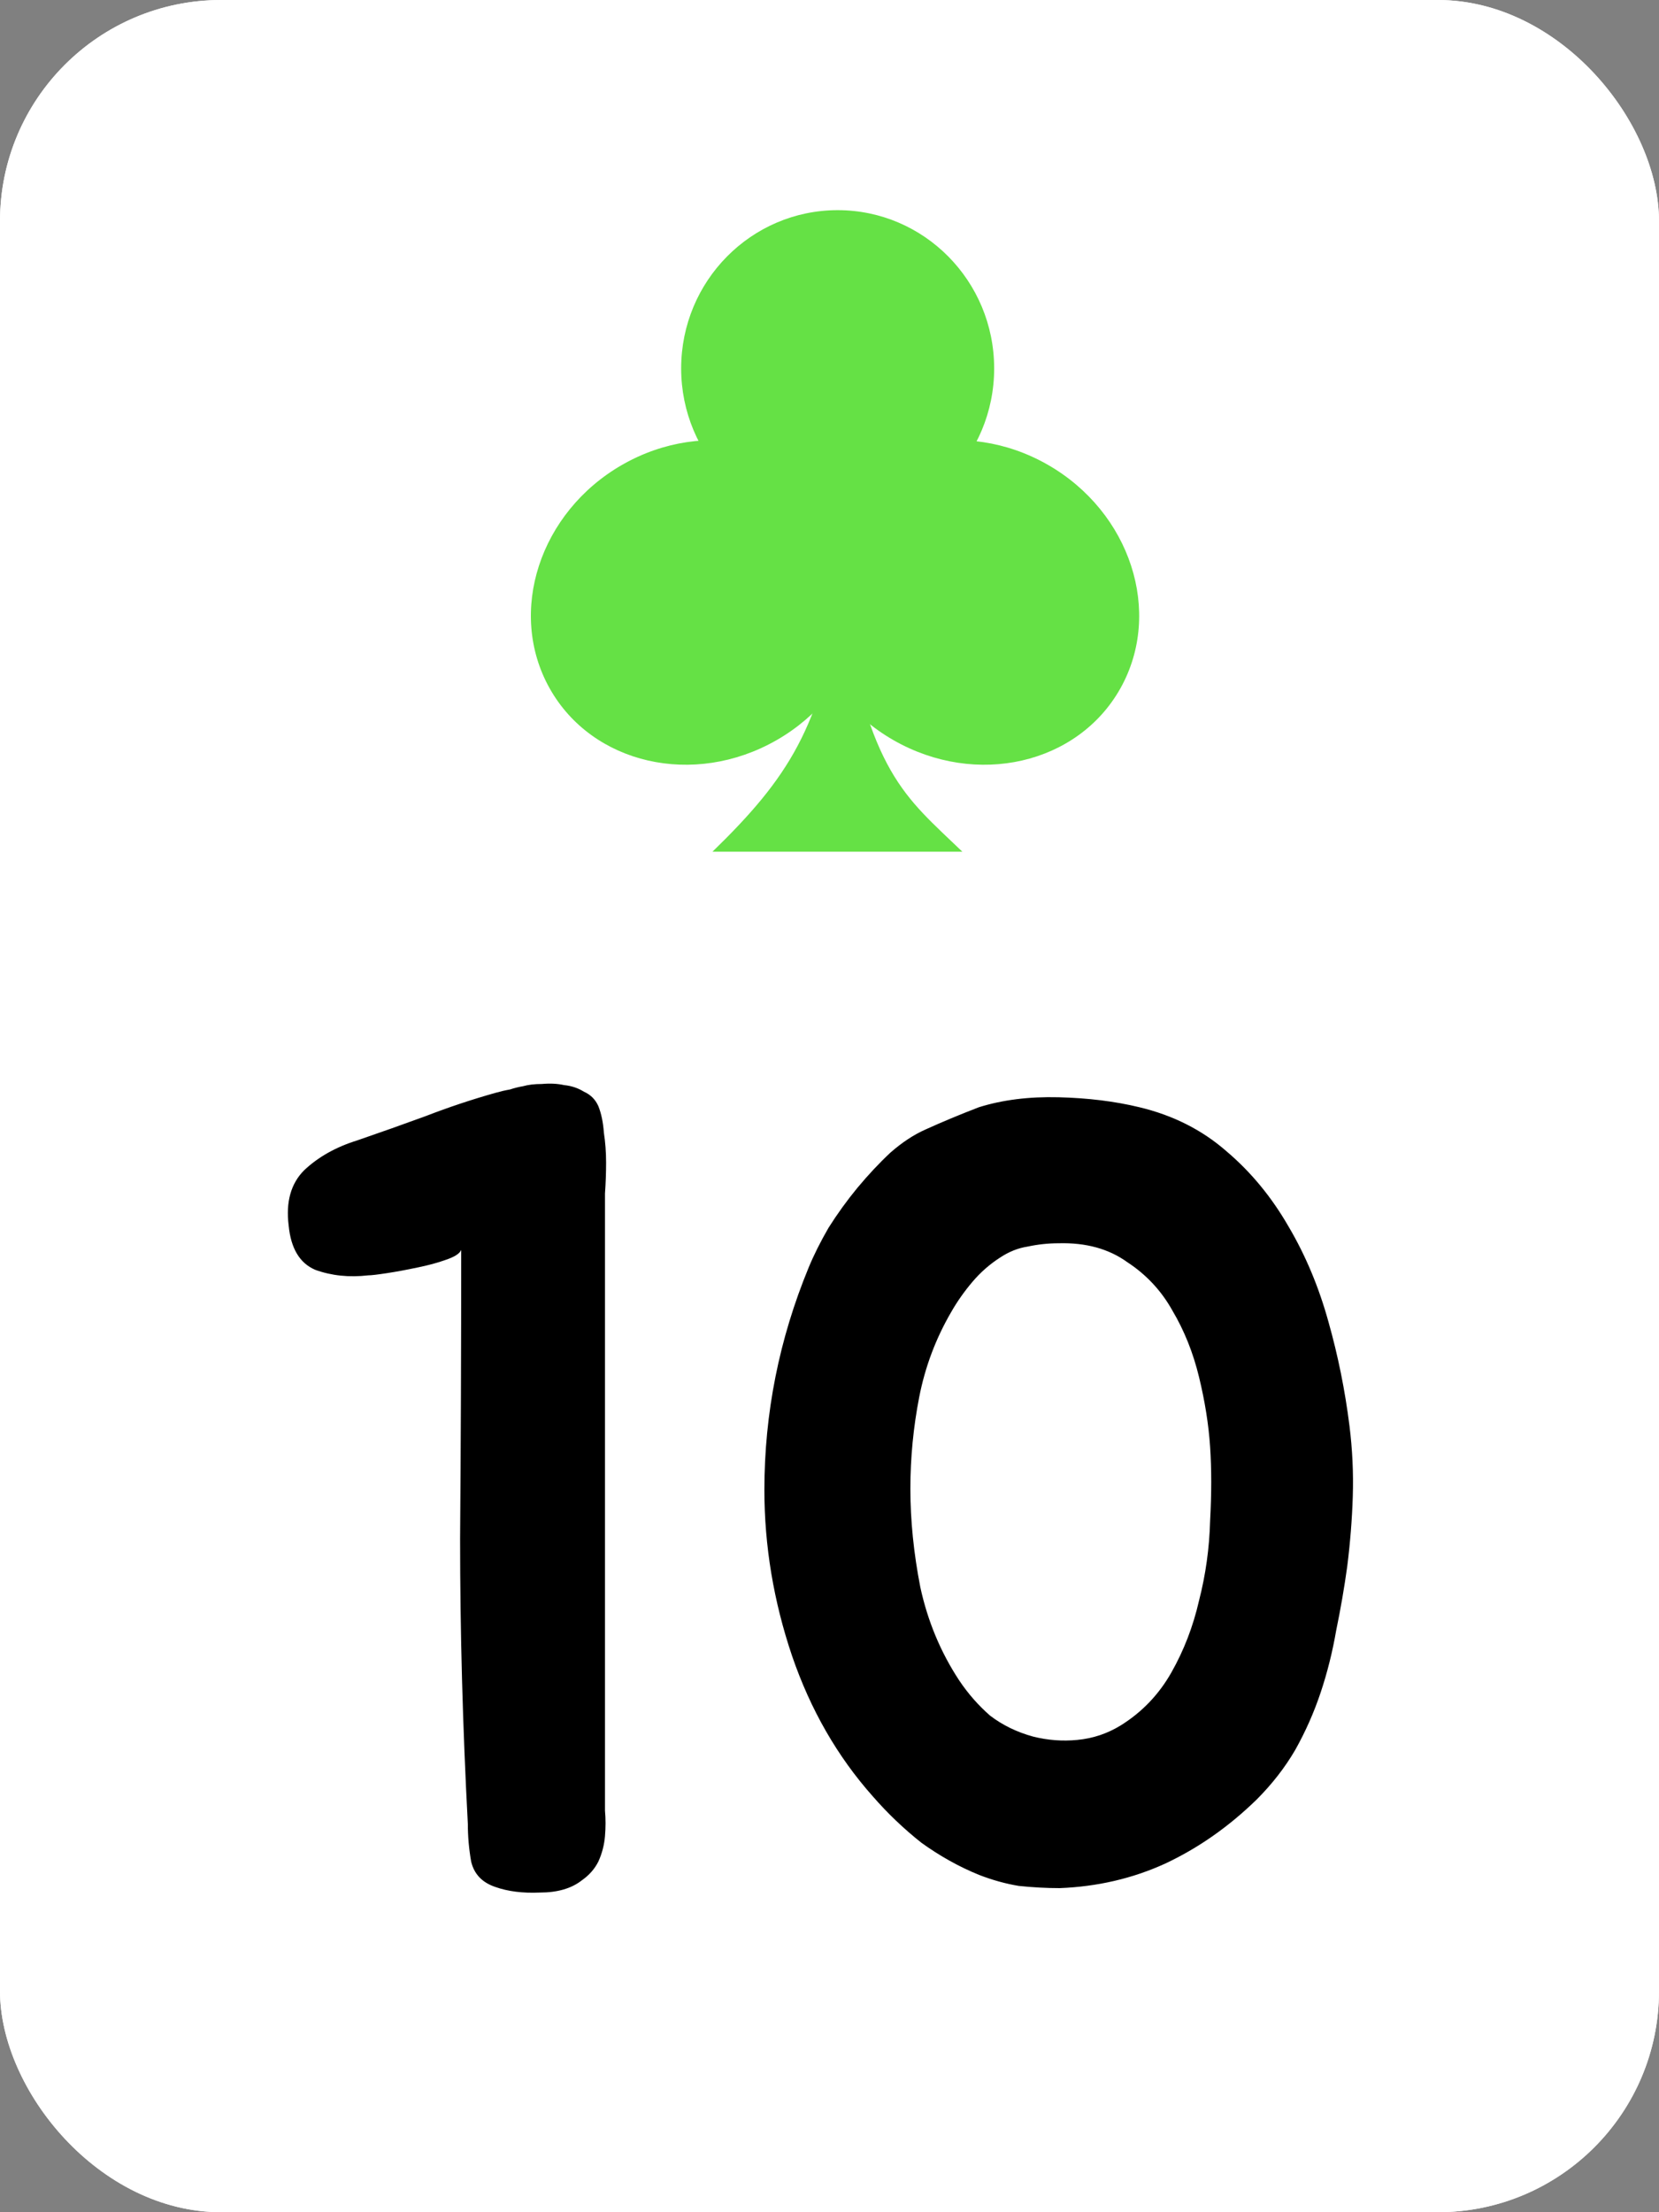 <svg width="150" height="200" viewBox="0 0 150 200" fill="none" xmlns="http://www.w3.org/2000/svg">
<rect x="0" y="0" width="150" height="200" fill="#808080" stroke="none"/>
<g clip-path="url(#clip0_1_538)">
<rect width="150" height="200" rx="20" fill="white"/>
<rect width="150" height="200" fill="white"/>
<path d="M44.8 98.8C45.267 98.667 45.7 98.567 46.1 98.5C46.5 98.367 46.9 98.267 47.3 98.2C47.767 98.067 48.333 98 49 98C49.733 97.933 50.4 97.967 51 98.1C51.667 98.167 52.267 98.367 52.8 98.7C53.4 98.967 53.833 99.4 54.1 100C54.367 100.667 54.533 101.467 54.6 102.4C54.733 103.267 54.8 104.167 54.8 105.1C54.8 106.033 54.767 106.967 54.7 107.9C54.7 108.767 54.7 109.567 54.7 110.3V161.4C54.7 162.133 54.7 162.9 54.7 163.7C54.767 164.433 54.767 165.2 54.7 166C54.633 166.8 54.433 167.567 54.1 168.3C53.767 168.967 53.267 169.533 52.6 170C51.667 170.733 50.4 171.1 48.8 171.1C47.267 171.167 45.933 171 44.8 170.6C43.6 170.2 42.867 169.433 42.6 168.3C42.4 167.167 42.3 166.033 42.3 164.9C41.833 156.1 41.6 147.5 41.6 139.1C41.667 130.633 41.7 121.933 41.7 113C41.567 113.333 41.1 113.633 40.3 113.9C39.567 114.167 38.7 114.4 37.7 114.6C36.767 114.8 35.867 114.967 35 115.1C34.133 115.233 33.567 115.3 33.3 115.3C31.567 115.5 29.967 115.333 28.5 114.8C27.1 114.2 26.3 112.867 26.1 110.8C25.833 108.667 26.3 107 27.5 105.8C28.767 104.6 30.367 103.7 32.3 103.1C34.433 102.367 36.5 101.633 38.5 100.9C40.567 100.1 42.667 99.4 44.8 98.8ZM95.813 170.7C94.613 170.7 93.38 170.633 92.113 170.5C90.913 170.3 89.713 169.967 88.513 169.5C86.713 168.767 84.98 167.8 83.313 166.6C81.713 165.333 80.247 163.933 78.913 162.4C75.713 158.8 73.28 154.567 71.613 149.7C69.947 144.767 69.113 139.767 69.113 134.7C69.113 127.767 70.447 121.067 73.113 114.6C73.58 113.467 74.18 112.267 74.913 111C75.713 109.733 76.58 108.533 77.513 107.4C78.513 106.2 79.513 105.133 80.513 104.2C81.58 103.267 82.647 102.567 83.713 102.1C85.18 101.433 86.78 100.767 88.513 100.1C90.647 99.433 93.047 99.133 95.713 99.2C98.38 99.267 100.813 99.567 103.013 100.1C106.08 100.833 108.713 102.167 110.913 104.1C113.113 105.967 114.98 108.233 116.513 110.9C118.047 113.5 119.247 116.367 120.113 119.5C120.98 122.567 121.613 125.7 122.013 128.9C122.28 131.033 122.38 133.167 122.313 135.3C122.247 137.367 122.08 139.467 121.813 141.6C121.547 143.533 121.213 145.467 120.813 147.4C120.48 149.333 120.013 151.2 119.413 153C118.813 154.8 118.047 156.533 117.113 158.2C116.18 159.8 115.013 161.3 113.613 162.7C111.08 165.167 108.313 167.1 105.313 168.5C102.38 169.833 99.213 170.567 95.813 170.7ZM95.713 112.4C94.78 112.4 93.847 112.5 92.913 112.7C92.047 112.833 91.213 113.167 90.413 113.7C89.48 114.3 88.647 115.033 87.913 115.9C87.18 116.767 86.547 117.667 86.013 118.6C84.613 121 83.647 123.567 83.113 126.3C82.58 129.033 82.313 131.8 82.313 134.6C82.313 137.467 82.613 140.433 83.213 143.5C83.88 146.567 85.047 149.367 86.713 151.9C87.513 153.1 88.447 154.167 89.513 155.1C90.647 155.967 91.947 156.6 93.413 157C94.747 157.333 96.08 157.433 97.413 157.3C98.813 157.167 100.113 156.733 101.313 156C103.247 154.8 104.78 153.2 105.913 151.2C107.047 149.2 107.88 147.033 108.413 144.7C109.013 142.367 109.347 139.967 109.413 137.5C109.547 135.033 109.547 132.8 109.413 130.8C109.28 128.8 108.947 126.7 108.413 124.5C107.88 122.3 107.08 120.3 106.013 118.5C105.013 116.7 103.647 115.233 101.913 114.1C100.247 112.9 98.18 112.333 95.713 112.4Z" fill="black"/>
<path d="M76.005 54.294C78.645 70.004 81.785 71.962 87.012 77H64.418C71.291 70.324 74.217 65.716 76.005 54.294Z" fill="#65E145"/>
<path d="M101.309 62.22C97.46 69.097 88.275 71.201 80.793 66.92C73.312 62.638 70.368 53.592 74.218 46.715C78.067 39.838 87.252 37.733 94.733 42.015C102.214 46.297 105.158 55.343 101.309 62.22Z" fill="#65E145"/>
<path d="M75.738 19C83.552 19 89.888 25.406 89.888 33.309C89.888 41.211 83.552 47.617 75.738 47.617C67.923 47.617 61.588 41.211 61.588 33.309C61.588 25.406 67.923 19 75.738 19Z" fill="#65E145"/>
<path d="M49.691 62.22C53.54 69.097 62.725 71.201 70.207 66.92C77.688 62.638 80.632 53.592 76.782 46.715C72.933 39.838 63.748 37.733 56.267 42.015C48.786 46.297 45.842 55.343 49.691 62.22Z" fill="#65E145"/>
</g>
<defs>
<clipPath id="clip0_1_538">
<rect width="150" height="200" rx="20" fill="white"/>
</clipPath>
</defs>
</svg>
